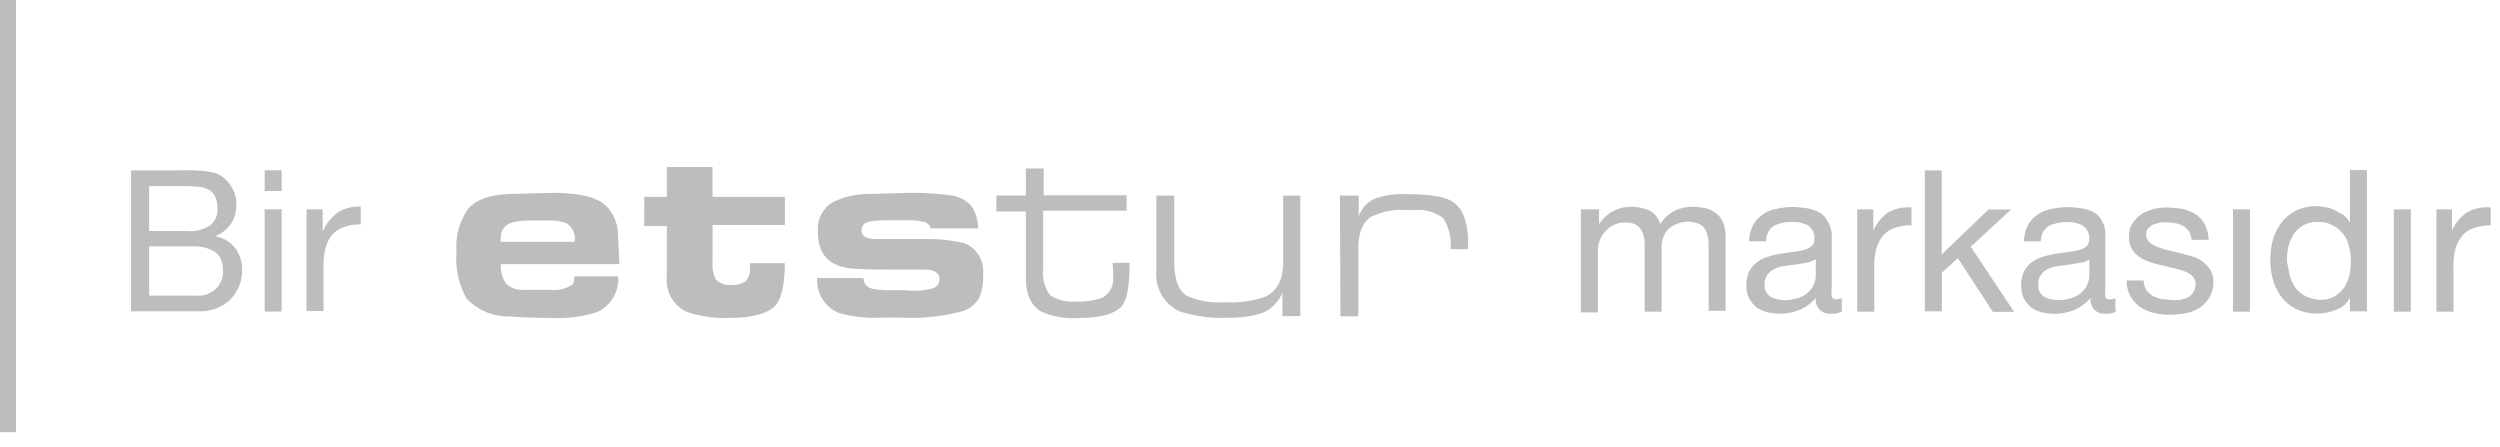 <svg xmlns="http://www.w3.org/2000/svg" width="151" height="27" fill="none" xmlns:v="https://vecta.io/nano"><path d="M34.72 14.574c.026-.207-.005-.417-.09-.607s-.221-.353-.392-.472a2.73 2.73 0 0 0-1.156-.173h-1.027c-.403-.018-.806.03-1.194.141-.193.063-.359.191-.47.361a.89.89 0 0 0-.14.576.43.43 0 0 0 0 .205h4.43v-.032h.038zm-.032 2.119h2.651c.034.448-.071.896-.301 1.282s-.573.692-.983.875c-.882.284-1.809.404-2.735.353-.867 0-1.734-.032-2.568-.09-.479.008-.955-.084-1.397-.27s-.841-.461-1.171-.809a4.88 4.88 0 0 1-.61-2.805 3.98 3.98 0 0 1 .706-2.619c.475-.552 1.284-.841 2.504-.892l2.536-.071c1.605 0 2.651.238 3.21.713.467.435.749 1.032.79 1.669l.09 1.926h-7.152c-.035.423.078.846.321 1.194a1.47 1.47 0 0 0 1.136.353h1.515c.474.064.954-.05 1.348-.321.064-.032.09-.206.116-.494l-.006.006zm12.718-4.886v1.778H43.04v2.311a1.77 1.77 0 0 0 .205.989c.117.117.258.206.413.261s.321.076.485.06a1.4 1.4 0 0 0 .873-.206c.102-.102.181-.225.23-.36s.07-.28.058-.423v-.321h2.099c0 1.284-.206 2.157-.578 2.568s-1.284.732-2.619.732c-.917.055-1.837-.064-2.709-.353-.405-.184-.742-.493-.961-.88s-.31-.835-.259-1.277v-3.03h-1.367V11.89h1.367v-1.798h2.761v1.798h4.366v-.045-.039zm11.62 1.99h-2.825c-.019-.106-.072-.202-.151-.275s-.179-.118-.286-.129a4.27 4.27 0 0 0-.989-.09h-1.156c-.343-.001-.687.02-1.027.064-.385.064-.552.257-.552.578s.289.494.899.494h2.972c.795-.014 1.589.072 2.363.257.359.151.661.413.86.749s.285.726.245 1.113a3.35 3.35 0 0 1-.205 1.367 1.78 1.78 0 0 1-.436.541c-.18.15-.387.263-.61.332-1.205.322-2.453.452-3.698.385h-1.136c-.894.052-1.79-.046-2.651-.289-.405-.173-.747-.469-.977-.845s-.338-.814-.307-1.254h2.799a.64.64 0 0 0 .527.642 4.91 4.91 0 0 0 1.104.09h.642c.289 0 .494.032.642.032.456.02.912-.038 1.348-.173.103-.049.189-.128.246-.226s.083-.212.075-.326c0-.353-.321-.552-.931-.552H53.8c-.764 0-1.534 0-2.298-.058-1.4-.116-2.099-.835-2.099-2.215-.036-.354.029-.711.188-1.029s.406-.585.711-.768c.637-.309 1.334-.478 2.042-.494l2.619-.071c.809-.005 1.618.044 2.42.148.492.051.948.279 1.284.642.27.405.413.881.411 1.367l-.051-.006zm3.98-2.003h5.04v.931h-5.04v3.493a2.3 2.3 0 0 0 .411 1.605 2.5 2.5 0 0 0 1.631.385 3.85 3.85 0 0 0 1.541-.231c.223-.126.403-.315.517-.544s.158-.486.125-.74v-.411c0-.173-.032-.321-.032-.405h1.027c0 1.348-.148 2.215-.437 2.568-.385.494-1.284.758-2.568.758-.797.069-1.598-.063-2.331-.385-.61-.347-.931-1.046-.931-2.067v-3.98h-1.778v-.963h1.778v-1.631h1.079v1.644l-.032-.026zm15.53 7.3h-1.079v-1.425c-.117.303-.301.576-.537.798s-.52.388-.83.486c-.627.173-1.276.253-1.926.238-1.007.051-2.015-.086-2.972-.404-.45-.228-.819-.587-1.06-1.029s-.341-.948-.288-1.449v-4.494h1.079V15.8c0 1.079.257 1.746.758 2.067.724.312 1.512.445 2.298.385.841.056 1.685-.062 2.478-.347.706-.353 1.046-1.046 1.046-2.099v-3.993h1.034v7.28zm2.453-7.28h1.078v1.284c.082-.275.231-.525.434-.728s.453-.352.728-.434c.557-.167 1.14-.237 1.721-.206 1.4 0 2.298.148 2.761.437.642.404.963 1.252.963 2.536v.173a.82.82 0 0 1-.032.173h-1.027c.064-.652-.09-1.306-.437-1.862a2.45 2.45 0 0 0-1.798-.494h-.424a4.09 4.09 0 0 0-2.157.411c-.494.321-.758.989-.758 1.926v4.077h-1.078l-.032-7.319.058.026zm-69.979-1.528h.578l.642.032.578.084a1.47 1.47 0 0 1 .469.173 2.03 2.03 0 0 1 .706.713c.206.321.307.698.289 1.079a2.02 2.02 0 0 1-.321 1.149c-.227.333-.552.587-.931.726v.032c.475.084.901.343 1.194.725a2.13 2.13 0 0 1 .411 1.348 2.39 2.39 0 0 1-.173.905 2.87 2.87 0 0 1-.494.79 2.57 2.57 0 0 1-1.926.757H7.916v-8.507h3.107l-.013-.006zm.289 3.672c.492.04.983-.082 1.4-.347.149-.124.266-.283.342-.461s.108-.373.095-.566c.003-.25-.047-.497-.148-.725-.088-.177-.229-.321-.404-.411-.182-.089-.377-.148-.578-.173-.238 0-.469-.032-.706-.032H9.007v2.709h2.273l.019.006zm.578 3.903a1.58 1.58 0 0 0 1.156-.411 1.45 1.45 0 0 0 .437-1.136 1.78 1.78 0 0 0-.148-.7.97.97 0 0 0-.411-.437 2.22 2.22 0 0 0-.578-.231 2.61 2.61 0 0 0-.706-.064H9.007v2.972h2.87v.006zm4.109-6.324v-1.252h1.027v1.252h-1.027zm1.027 1.104v6.176h-1.027v-6.17l1.027-.006zm2.478 0v1.284h.032c.197-.441.507-.822.899-1.104.412-.247.887-.367 1.367-.347v1.079a2.89 2.89 0 0 0-1.046.173c-.277.095-.522.266-.706.494s-.311.498-.379.783c-.086.342-.125.694-.116 1.046v2.741h-1.027v-6.144h.957l.019-.006zm77.092 0v.899a2.26 2.26 0 0 1 2.01-1.046 2.67 2.67 0 0 1 1.046.231 1.34 1.34 0 0 1 .642.815 2.13 2.13 0 0 1 .815-.783c.342-.174.721-.264 1.104-.263a3.66 3.66 0 0 1 .835.09 1.59 1.59 0 0 1 .642.321 1.29 1.29 0 0 1 .405.552c.096.263.146.541.147.822v4.494h-1.027v-4.006c-.002-.177-.023-.354-.064-.526-.025-.157-.084-.306-.174-.437a.77.77 0 0 0-.385-.295 1.79 1.79 0 0 0-.946-.088c-.317.056-.614.198-.858.409-.142.153-.251.333-.322.53a1.58 1.58 0 0 0-.089.613v3.852h-1.027v-4.045c0-.186-.022-.371-.064-.552a1.33 1.33 0 0 0-.193-.411.83.83 0 0 0-.353-.289 1.58 1.58 0 0 0-.552-.09c-.264-.005-.524.056-.758.18-.202.111-.38.259-.526.437a1.76 1.76 0 0 0-.379.963v3.852h-1.027v-6.221h1.053l.045-.006zm14.695 6.157a1.28 1.28 0 0 1-.725.148.82.82 0 0 1-.67-.265.82.82 0 0 1-.181-.322.81.81 0 0 1-.022-.369c-.264.308-.593.554-.963.719a3.3 3.3 0 0 1-1.194.237 3.63 3.63 0 0 1-.79-.09 2.23 2.23 0 0 1-.642-.289c-.173-.151-.32-.329-.437-.526-.117-.244-.177-.512-.173-.783a2.03 2.03 0 0 1 .173-.873c.115-.216.275-.404.469-.552a2.31 2.31 0 0 1 .642-.321c.248-.079.501-.139.758-.18.289-.064.552-.084.783-.116.217-.021.432-.059.642-.116.173-.036.335-.115.469-.231.061-.054.109-.121.139-.197s.042-.158.034-.239c.015-.183-.025-.367-.116-.526a1.17 1.17 0 0 0-.321-.321 3.5 3.5 0 0 0-.436-.148c-.164-.027-.329-.037-.495-.032a2.32 2.32 0 0 0-1.078.237c-.152.102-.275.241-.357.404a1.06 1.06 0 0 0-.112.527h-1.027c.004-.334.083-.663.231-.963.137-.258.336-.479.578-.642.241-.177.52-.296.815-.347a4.69 4.69 0 0 1 .989-.122 6.86 6.86 0 0 1 .815.071 2.25 2.25 0 0 1 .758.231 1.13 1.13 0 0 1 .526.526c.176.258.272.561.276.873v3.178a2.38 2.38 0 0 0 0 .52c.033.122.116.18.289.18a1.36 1.36 0 0 0 .321-.071v.79h.032zm-1.63-3.146a1.1 1.1 0 0 1-.495.205l-.642.116-.706.09a2.01 2.01 0 0 0-.61.173 1.2 1.2 0 0 0-.436.347.97.97 0 0 0-.174.642.76.76 0 0 0 .09.404.92.92 0 0 0 .257.289c.12.07.25.119.385.148a2.12 2.12 0 0 0 .469.064c.297-.003.591-.053.873-.148.214-.076.411-.194.578-.347a1.36 1.36 0 0 0 .321-.469 1.38 1.38 0 0 0 .115-.469v-1.027h-.032l.007-.019zm3.499-3.005v1.284c.195-.444.508-.825.905-1.104a2.47 2.47 0 0 1 1.4-.295v1.079a2.64 2.64 0 0 0-1.047.173c-.277.091-.521.264-.7.494s-.311.499-.385.783c-.083.342-.122.694-.116 1.047v2.716h-1.027v-6.176h.97zm4.134-2.356v5.072l2.825-2.709h1.368l-2.44 2.247 2.619 3.936h-1.284l-2.118-3.242-.963.88v2.331h-1.028v-8.513h1.021zm10.593 8.507a1.28 1.28 0 0 1-.725.148.82.82 0 0 1-.67-.265.82.82 0 0 1-.181-.322.81.81 0 0 1-.022-.369c-.264.308-.593.554-.963.719-.38.155-.785.237-1.194.244a3.63 3.63 0 0 1-.79-.09 1.92 1.92 0 0 1-.642-.289c-.173-.151-.32-.329-.437-.526-.117-.244-.177-.512-.173-.783a2.02 2.02 0 0 1 .173-.873 1.7 1.7 0 0 1 .469-.552c.195-.141.412-.25.642-.321a5.2 5.2 0 0 1 .758-.18c.289-.064.552-.084.783-.116.217-.021.431-.059.642-.115.173-.036.335-.116.469-.231.061-.054.109-.121.139-.197s.042-.158.034-.239c.015-.183-.025-.367-.116-.527-.085-.127-.194-.236-.321-.321-.142-.059-.288-.108-.436-.148a2.57 2.57 0 0 0-.495-.032c-.372-.002-.741.079-1.078.238-.152.102-.275.241-.357.404a1.06 1.06 0 0 0-.112.527h-1.027c.01-.334.088-.661.231-.963.137-.258.335-.479.578-.642.241-.177.52-.296.815-.347.326-.069.656-.11.989-.122a6.97 6.97 0 0 1 .815.071c.264.032.521.11.758.231a1.13 1.13 0 0 1 .526.526c.151.265.222.569.206.873v3.178a2.38 2.38 0 0 0 0 .52c0 .122.115.18.289.18.11-.008.218-.032.321-.071v.79l.102-.007zm-1.669-3.146c-.145.108-.315.179-.494.205l-.642.116-.706.09c-.223.022-.44.08-.642.173-.171.08-.321.198-.437.347-.133.186-.194.414-.173.642a.69.69 0 0 0 .09.404c.064.113.151.212.256.289a1.29 1.29 0 0 0 .386.148 2.35 2.35 0 0 0 1.341-.09c.214-.076.411-.193.578-.347a1.36 1.36 0 0 0 .321-.469c.066-.148.105-.307.116-.469v-1.027l.006-.013zm3.403 1.811c.098.156.229.287.385.385.164.094.342.163.526.205l.61.064a3.35 3.35 0 0 0 .495 0 1.58 1.58 0 0 0 .494-.148.73.73 0 0 0 .347-.302c.097-.137.149-.301.147-.469.007-.118-.016-.235-.066-.342s-.127-.199-.222-.268a2.21 2.21 0 0 0-.758-.321l-.963-.238a5.03 5.03 0 0 1-.963-.289c-.292-.11-.553-.291-.758-.527-.212-.262-.315-.595-.289-.931-.013-.276.058-.55.206-.783a1.89 1.89 0 0 1 .526-.552 3.68 3.68 0 0 1 .726-.321 3.49 3.49 0 0 1 .815-.09c.323.001.646.031.963.09a2.52 2.52 0 0 1 .79.321 1.68 1.68 0 0 1 .552.61c.145.289.224.607.231.931h-1.027c-.018-.173-.068-.34-.148-.494a1.08 1.08 0 0 0-.321-.321c-.133-.085-.281-.144-.436-.173-.163-.034-.329-.056-.495-.064-.156-.012-.312-.012-.468 0l-.437.115c-.118.064-.226.144-.321.238-.088.108-.129.246-.115.385a.64.64 0 0 0 .173.437c.138.123.297.221.469.289.207.088.422.156.642.206l.725.173.758.206c.232.066.45.175.642.321a2.02 2.02 0 0 1 .468.494c.122.222.182.473.174.726.01.326-.07.648-.232.931a2.04 2.04 0 0 1-.609.642 2.32 2.32 0 0 1-.841.321 6.42 6.42 0 0 1-.931.09c-.334.004-.666-.035-.989-.116-.29-.067-.566-.185-.815-.347a2.14 2.14 0 0 1-.585-.642c-.159-.295-.239-.627-.231-.963h1.027c.001.194.052.384.148.552l-.019-.032zm5.264-4.815h1.027v6.176h-1.027v-6.176zm7.062 6.183v-.854a1.44 1.44 0 0 1-.789.719 3.05 3.05 0 0 1-1.194.238 2.9 2.9 0 0 1-1.252-.263 2.63 2.63 0 0 1-.873-.7 3.08 3.08 0 0 1-.527-1.034 4.31 4.31 0 0 1-.173-1.252 4.61 4.61 0 0 1 .173-1.252c.112-.37.29-.716.527-1.021a2.63 2.63 0 0 1 .873-.7c.383-.18.802-.27 1.226-.263a3.72 3.72 0 0 1 .526.064 2.03 2.03 0 0 1 .552.173l.527.289a1.66 1.66 0 0 1 .404.469v-3.172h1.028v8.532h-1.028v.026zm-3.64-2.183a3.05 3.05 0 0 0 .347.726c.169.224.389.404.642.526.264.129.553.199.847.206.305.013.607-.058.873-.206.227-.134.424-.313.578-.526a2.28 2.28 0 0 0 .321-.758c.059-.279.089-.563.09-.848.007-.295-.032-.59-.115-.873a1.78 1.78 0 0 0-.347-.758c-.171-.223-.39-.403-.642-.526-.275-.15-.586-.221-.899-.205-.304-.013-.606.058-.873.205-.227.134-.423.313-.578.526-.143.236-.251.491-.321.758-.059.287-.089.58-.09.873l.174.873-.007.006zm6.292-4h1.027v6.176h-1.027v-6.176zm3.512 0v1.284c.195-.444.508-.825.905-1.104.438-.243.94-.346 1.438-.295v1.079a2.97 2.97 0 0 0-1.046.173 1.51 1.51 0 0 0-.707.494 2.19 2.19 0 0 0-.385.783c-.083.342-.122.694-.115 1.047v2.716h-1.028v-6.176h.983-.045zM0 0h.963v26.104H0V0z" fill="#bdbdbd"/></svg>